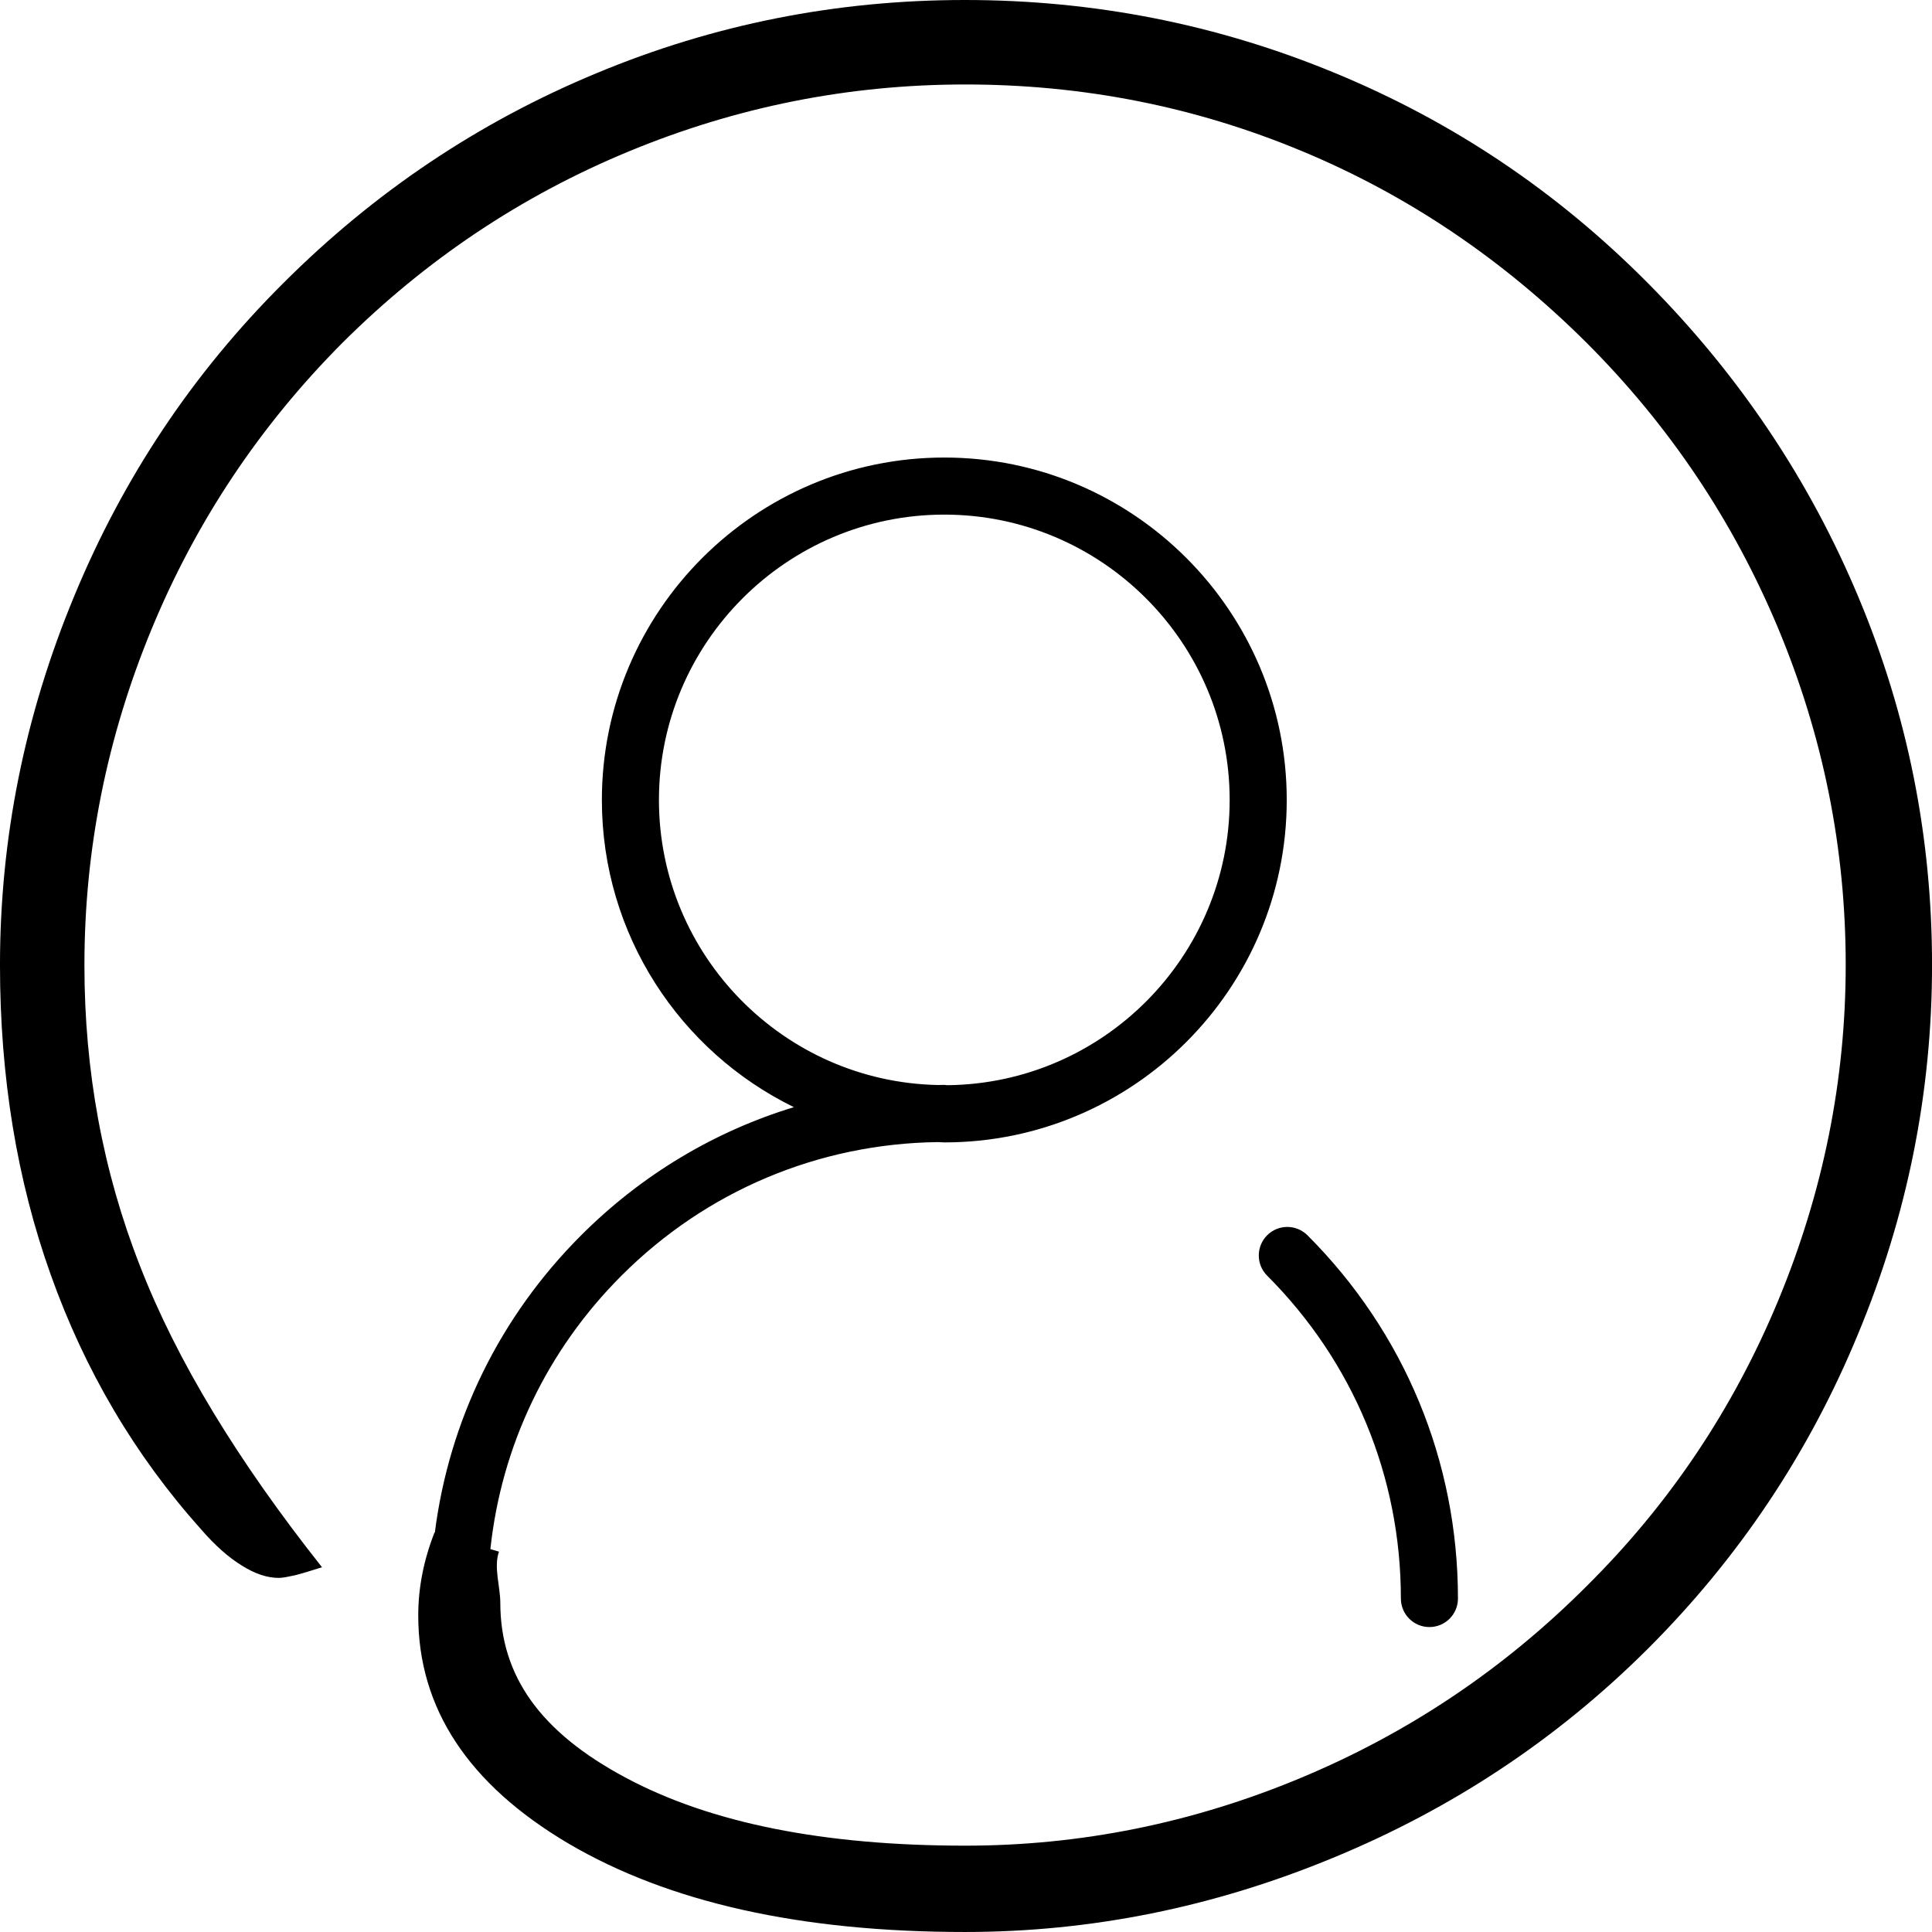 <svg height="200" viewBox="0 0 1024 1024" width="200" xmlns="http://www.w3.org/2000/svg">
    <path d="M671.623 676.13c45.704 45.726 70.873 106.484 70.873 171.125 0 8.347 6.761 15.122 15.123 15.122 8.364 0 15.127-6.776 15.127-15.122 0-72.723-28.332-141.086-79.754-192.524-5.915-5.9-15.488-5.9-21.388 0C665.707 660.646 665.707 670.233 671.623 676.13z"/>
    <path d="M985.093 316.68c-26.001-62.15-63.125-117.677-111.63-166.578-48.272-48.651-103.402-85.602-165.953-111.427-62.376-25.8-127.678-38.675-196.104-38.675-68.052 0-133.129 12.875-195.503 38.902-62.549 26-117.703 63.126-165.78 111.202-47.9 47.702-84.849 103.053-110.851 166.004-26.175 63.151-39.278 128.203-39.278 195.48 0 59.023 8.977 113.981 26.954 164.206 18.001 50.451 44.401 95.426 79.575 134.729 7.251 8.374 14.476 14.854 21.503 19.152 7.049 4.502 13.701 6.649 19.75 6.649 1.952 0 4.9-0.598 8.602-1.399 3.894-0.956 8.619-2.504 14.293-4.254-44.575-56.301-76.874-109.303-96.402-159.531C54.521 620.865 44.745 567.705 44.745 511.581c0-61.576 11.948-120.776 35.574-178.079 23.674-57.301 57.477-107.928 101.28-151.904 43.998-43.801 94.426-77.652 151.528-101.279 57.075-23.65 116.527-35.548 178.477-35.548 62.18 0 121.604 11.674 178.106 35.175 56.501 23.45 106.751 57.476 151.131 101.651 43.975 43.976 77.8 94.429 101.652 151.502 23.825 57.101 35.771 116.528 35.771 178.304 0 61.176-11.948 120.431-35.771 177.907-23.852 57.452-57.677 107.904-101.652 151.478-44.005 44.001-94.454 77.827-151.728 101.674-57.277 23.852-116.528 35.778-177.507 35.778-74.898 0-134.899-11.926-179.876-35.976-45.155-24.049-66.558-53.887-66.558-92.786 0-8.426-3.619-19.047-0.695-27.068l-4.565-1.35c5.854-54.734 29.994-105.442 69.482-144.931 44.875-44.889 104.315-69.979 167.749-70.797l3.357 0.166c100.081 0 181.498-81.401 181.498-181.497 0-100.081-81.418-181.497-181.498-181.497-100.079 0-181.496 81.417-181.496 181.497 0 71.434 41.456 133.339 101.772 162.818-42.198 12.86-80.781 35.923-112.768 67.924-43.116 43.104-69.972 98.107-77.54 157.602l-0.187-0.056c-5.677 14.454-8.601 29.102-8.601 43.975 0 49.255 26.602 89.505 79.576 120.828 53.152 31.252 123.155 46.903 210.154 46.903 66.877 0 131.753-13.104 195.105-39.301 63.153-26.029 118.877-62.928 166.951-110.881 48.104-48.048 85.254-103.597 111.252-166.551 26.203-62.928 39.304-128.23 39.304-195.858C1024.02 443.757 1011.122 378.879 985.093 316.68zM349.251 424.004c0-83.383 67.85-151.248 151.247-151.248 83.399 0 151.249 67.865 151.249 151.248 0 82.838-66.958 150.339-149.612 151.171l-1.666-0.165-3.311 0.074C415.331 573.467 349.251 506.313 349.251 424.004z"/>
</svg>